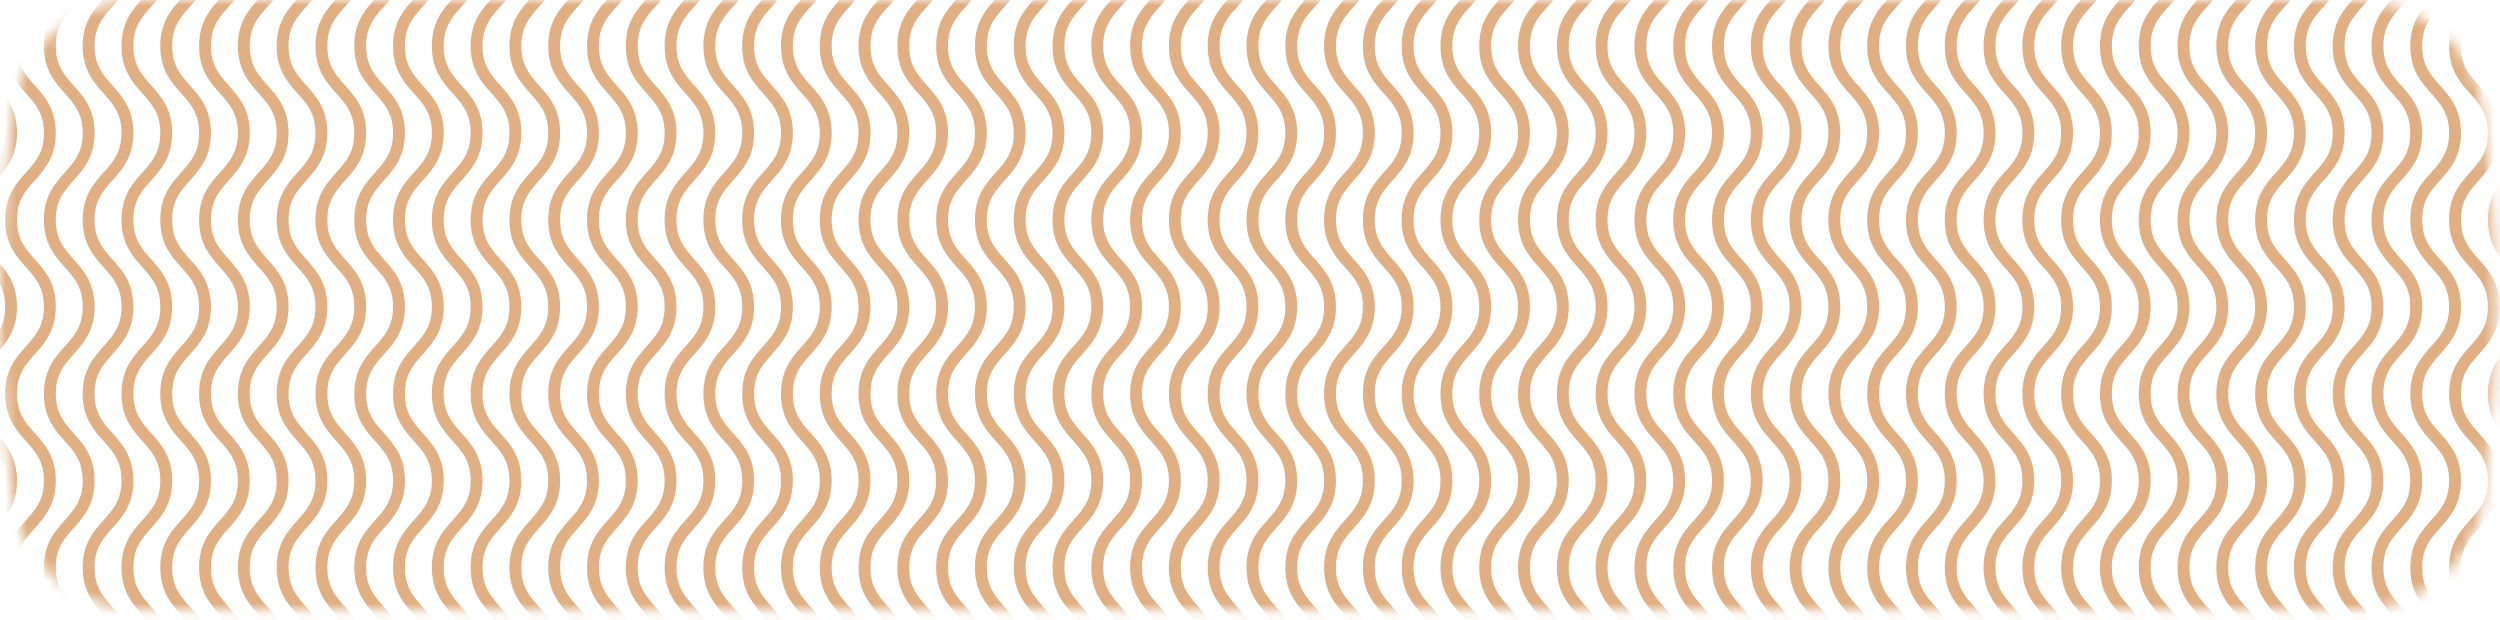 <svg width="230" height="57" viewBox="0 0 230 57" fill="none" xmlns="http://www.w3.org/2000/svg">
<mask id="mask0_106_27872" style="mask-type:alpha" maskUnits="userSpaceOnUse" x="0" y="0" width="230" height="57">
<path d="M1.099 10.485C1.705 4.468 6.824 0 12.872 0H216.721C222.769 0 227.888 4.468 228.494 10.485C229.053 16.025 229.593 22.755 229.593 28.052C229.593 33.349 229.053 40.079 228.494 45.619C227.888 51.636 222.769 56.104 216.721 56.104H12.872C6.824 56.104 1.705 51.636 1.099 45.619C0.54 40.079 0 33.349 0 28.052C0 22.755 0.54 16.025 1.099 10.485Z" fill="#646464"/>
</mask>
<g mask="url(#mask0_106_27872)">
<path d="M-2.552 -11.76C-2.552 -7.762 1.017 -7.762 1.017 -3.763C1.017 0.235 -2.552 0.235 -2.552 4.234C-2.552 8.233 1.017 8.233 1.017 12.231C1.017 16.23 -2.552 16.23 -2.552 20.228C-2.552 24.227 1.017 24.227 1.017 28.226C1.017 32.224 -2.552 32.224 -2.552 36.223C-2.552 40.221 1.017 40.221 1.017 44.22C1.017 48.218 -2.552 48.218 -2.552 52.217C-2.552 56.215 1.017 56.215 1.017 60.214C1.017 64.213 -2.552 64.211 -2.552 68.21" stroke="#E0AF84" stroke-width="1.091" stroke-miterlimit="10"/>
<path d="M1.017 -11.76C1.017 -7.762 4.586 -7.762 4.586 -3.763C4.586 0.235 1.017 0.235 1.017 4.234C1.017 8.233 4.586 8.233 4.586 12.231C4.586 16.23 1.017 16.23 1.017 20.228C1.017 24.227 4.586 24.227 4.586 28.226C4.586 32.224 1.017 32.224 1.017 36.223C1.017 40.221 4.586 40.221 4.586 44.22C4.586 48.218 1.017 48.218 1.017 52.217C1.017 56.215 4.586 56.215 4.586 60.214C4.586 64.213 1.017 64.211 1.017 68.21" stroke="#E0AF84" stroke-width="1.091" stroke-miterlimit="10"/>
<path d="M4.586 -11.76C4.586 -7.762 8.155 -7.762 8.155 -3.763C8.155 0.235 4.586 0.235 4.586 4.234C4.586 8.233 8.155 8.233 8.155 12.231C8.155 16.23 4.586 16.23 4.586 20.228C4.586 24.227 8.155 24.227 8.155 28.226C8.155 32.224 4.586 32.224 4.586 36.223C4.586 40.221 8.155 40.221 8.155 44.22C8.155 48.218 4.586 48.218 4.586 52.217C4.586 56.215 8.155 56.215 8.155 60.214C8.155 64.213 4.586 64.211 4.586 68.21" stroke="#E0AF84" stroke-width="1.091" stroke-miterlimit="10"/>
<path d="M8.155 -11.76C8.155 -7.762 11.724 -7.762 11.724 -3.763C11.724 0.235 8.155 0.235 8.155 4.234C8.155 8.233 11.724 8.233 11.724 12.231C11.724 16.23 8.155 16.23 8.155 20.228C8.155 24.227 11.724 24.227 11.724 28.226C11.724 32.224 8.155 32.224 8.155 36.223C8.155 40.221 11.724 40.221 11.724 44.22C11.724 48.218 8.155 48.218 8.155 52.217C8.155 56.215 11.724 56.215 11.724 60.214C11.724 64.213 8.155 64.211 8.155 68.21" stroke="#E0AF84" stroke-width="1.091" stroke-miterlimit="10"/>
<path d="M11.724 -11.76C11.724 -7.762 15.293 -7.762 15.293 -3.763C15.293 0.235 11.724 0.235 11.724 4.234C11.724 8.233 15.293 8.233 15.293 12.231C15.293 16.23 11.724 16.23 11.724 20.228C11.724 24.227 15.293 24.227 15.293 28.226C15.293 32.224 11.724 32.224 11.724 36.223C11.724 40.221 15.293 40.221 15.293 44.22C15.293 48.218 11.724 48.218 11.724 52.217C11.724 56.215 15.293 56.215 15.293 60.214C15.293 64.213 11.724 64.211 11.724 68.21" stroke="#E0AF84" stroke-width="1.091" stroke-miterlimit="10"/>
<path d="M15.293 -11.76C15.293 -7.762 18.862 -7.762 18.862 -3.763C18.862 0.235 15.293 0.235 15.293 4.234C15.293 8.233 18.862 8.233 18.862 12.231C18.862 16.23 15.293 16.23 15.293 20.228C15.293 24.227 18.862 24.227 18.862 28.226C18.862 32.224 15.293 32.224 15.293 36.223C15.293 40.221 18.862 40.221 18.862 44.22C18.862 48.218 15.293 48.218 15.293 52.217C15.293 56.215 18.862 56.215 18.862 60.214C18.862 64.213 15.293 64.211 15.293 68.21" stroke="#E0AF84" stroke-width="1.091" stroke-miterlimit="10"/>
<path d="M18.862 -11.76C18.862 -7.762 22.431 -7.762 22.431 -3.763C22.431 0.235 18.862 0.235 18.862 4.234C18.862 8.233 22.431 8.233 22.431 12.231C22.431 16.23 18.862 16.23 18.862 20.228C18.862 24.227 22.431 24.227 22.431 28.226C22.431 32.224 18.862 32.224 18.862 36.223C18.862 40.221 22.431 40.221 22.431 44.22C22.431 48.218 18.862 48.218 18.862 52.217C18.862 56.215 22.431 56.215 22.431 60.214C22.431 64.213 18.862 64.211 18.862 68.21" stroke="#E0AF84" stroke-width="1.091" stroke-miterlimit="10"/>
<path d="M22.431 -11.76C22.431 -7.762 26 -7.762 26 -3.763C26 0.235 22.431 0.235 22.431 4.234C22.431 8.233 26 8.233 26 12.231C26 16.23 22.431 16.23 22.431 20.228C22.431 24.227 26 24.227 26 28.226C26 32.224 22.431 32.224 22.431 36.223C22.431 40.221 26 40.221 26 44.22C26 48.218 22.431 48.218 22.431 52.217C22.431 56.215 26 56.215 26 60.214C26 64.213 22.431 64.211 22.431 68.21" stroke="#E0AF84" stroke-width="1.091" stroke-miterlimit="10"/>
<path d="M26 -11.76C26 -7.762 29.569 -7.762 29.569 -3.763C29.569 0.235 26 0.235 26 4.234C26 8.233 29.569 8.233 29.569 12.231C29.569 16.23 26 16.23 26 20.228C26 24.227 29.569 24.227 29.569 28.226C29.569 32.224 26 32.224 26 36.223C26 40.221 29.569 40.221 29.569 44.22C29.569 48.218 26 48.218 26 52.217C26 56.215 29.569 56.215 29.569 60.214C29.569 64.213 26 64.211 26 68.21" stroke="#E0AF84" stroke-width="1.091" stroke-miterlimit="10"/>
<path d="M29.569 -11.76C29.569 -7.762 33.138 -7.762 33.138 -3.763C33.138 0.235 29.569 0.235 29.569 4.234C29.569 8.233 33.138 8.233 33.138 12.231C33.138 16.23 29.569 16.23 29.569 20.228C29.569 24.227 33.138 24.227 33.138 28.226C33.138 32.224 29.569 32.224 29.569 36.223C29.569 40.221 33.138 40.221 33.138 44.22C33.138 48.218 29.569 48.218 29.569 52.217C29.569 56.215 33.138 56.215 33.138 60.214C33.138 64.213 29.569 64.211 29.569 68.21" stroke="#E0AF84" stroke-width="1.091" stroke-miterlimit="10"/>
<path d="M33.138 -11.76C33.138 -7.762 36.707 -7.762 36.707 -3.763C36.707 0.235 33.138 0.235 33.138 4.234C33.138 8.233 36.707 8.233 36.707 12.231C36.707 16.23 33.138 16.23 33.138 20.228C33.138 24.227 36.707 24.227 36.707 28.226C36.707 32.224 33.138 32.224 33.138 36.223C33.138 40.221 36.707 40.221 36.707 44.22C36.707 48.218 33.138 48.218 33.138 52.217C33.138 56.215 36.707 56.215 36.707 60.214C36.707 64.213 33.138 64.211 33.138 68.21" stroke="#E0AF84" stroke-width="1.091" stroke-miterlimit="10"/>
<path d="M36.706 -11.76C36.706 -7.762 40.276 -7.762 40.276 -3.763C40.276 0.235 36.706 0.235 36.706 4.234C36.706 8.233 40.276 8.233 40.276 12.231C40.276 16.23 36.706 16.23 36.706 20.228C36.706 24.227 40.276 24.227 40.276 28.226C40.276 32.224 36.706 32.224 36.706 36.223C36.706 40.221 40.276 40.221 40.276 44.22C40.276 48.218 36.706 48.218 36.706 52.217C36.706 56.215 40.276 56.215 40.276 60.214C40.276 64.213 36.706 64.211 36.706 68.21" stroke="#E0AF84" stroke-width="1.091" stroke-miterlimit="10"/>
<path d="M40.276 -11.76C40.276 -7.762 43.845 -7.762 43.845 -3.763C43.845 0.235 40.276 0.235 40.276 4.234C40.276 8.233 43.845 8.233 43.845 12.231C43.845 16.23 40.276 16.23 40.276 20.228C40.276 24.227 43.845 24.227 43.845 28.226C43.845 32.224 40.276 32.224 40.276 36.223C40.276 40.221 43.845 40.221 43.845 44.22C43.845 48.218 40.276 48.218 40.276 52.217C40.276 56.215 43.845 56.215 43.845 60.214C43.845 64.213 40.276 64.211 40.276 68.21" stroke="#E0AF84" stroke-width="1.091" stroke-miterlimit="10"/>
<path d="M43.845 -11.76C43.845 -7.762 47.414 -7.762 47.414 -3.763C47.414 0.235 43.845 0.235 43.845 4.234C43.845 8.233 47.414 8.233 47.414 12.231C47.414 16.23 43.845 16.23 43.845 20.228C43.845 24.227 47.414 24.227 47.414 28.226C47.414 32.224 43.845 32.224 43.845 36.223C43.845 40.221 47.414 40.221 47.414 44.22C47.414 48.218 43.845 48.218 43.845 52.217C43.845 56.215 47.414 56.215 47.414 60.214C47.414 64.213 43.845 64.211 43.845 68.21" stroke="#E0AF84" stroke-width="1.091" stroke-miterlimit="10"/>
<path d="M47.414 -11.76C47.414 -7.762 50.983 -7.762 50.983 -3.763C50.983 0.235 47.414 0.235 47.414 4.234C47.414 8.233 50.983 8.233 50.983 12.231C50.983 16.23 47.414 16.23 47.414 20.228C47.414 24.227 50.983 24.227 50.983 28.226C50.983 32.224 47.414 32.224 47.414 36.223C47.414 40.221 50.983 40.221 50.983 44.22C50.983 48.218 47.414 48.218 47.414 52.217C47.414 56.215 50.983 56.215 50.983 60.214C50.983 64.213 47.414 64.211 47.414 68.21" stroke="#E0AF84" stroke-width="1.091" stroke-miterlimit="10"/>
<path d="M50.982 -11.76C50.982 -7.762 54.551 -7.762 54.551 -3.763C54.551 0.235 50.982 0.235 50.982 4.234C50.982 8.233 54.551 8.233 54.551 12.231C54.551 16.23 50.982 16.23 50.982 20.228C50.982 24.227 54.551 24.227 54.551 28.226C54.551 32.224 50.982 32.224 50.982 36.223C50.982 40.221 54.551 40.221 54.551 44.22C54.551 48.218 50.982 48.218 50.982 52.217C50.982 56.215 54.551 56.215 54.551 60.214C54.551 64.213 50.982 64.211 50.982 68.21" stroke="#E0AF84" stroke-width="1.091" stroke-miterlimit="10"/>
<path d="M54.551 -11.76C54.551 -7.762 58.12 -7.762 58.12 -3.763C58.12 0.235 54.551 0.235 54.551 4.234C54.551 8.233 58.12 8.233 58.12 12.231C58.12 16.23 54.551 16.23 54.551 20.228C54.551 24.227 58.12 24.227 58.12 28.226C58.12 32.224 54.551 32.224 54.551 36.223C54.551 40.221 58.12 40.221 58.12 44.22C58.12 48.218 54.551 48.218 54.551 52.217C54.551 56.215 58.12 56.215 58.12 60.214C58.12 64.213 54.551 64.211 54.551 68.21" stroke="#E0AF84" stroke-width="1.091" stroke-miterlimit="10"/>
<path d="M58.121 -11.76C58.121 -7.762 61.69 -7.762 61.69 -3.763C61.69 0.235 58.121 0.235 58.121 4.234C58.121 8.233 61.69 8.233 61.69 12.231C61.69 16.23 58.121 16.23 58.121 20.228C58.121 24.227 61.69 24.227 61.69 28.226C61.69 32.224 58.121 32.224 58.121 36.223C58.121 40.221 61.69 40.221 61.69 44.22C61.69 48.218 58.121 48.218 58.121 52.217C58.121 56.215 61.69 56.215 61.69 60.214C61.69 64.213 58.121 64.211 58.121 68.21" stroke="#E0AF84" stroke-width="1.091" stroke-miterlimit="10"/>
<path d="M61.69 -11.76C61.69 -7.762 65.258 -7.762 65.258 -3.763C65.258 0.235 61.69 0.235 61.69 4.234C61.69 8.233 65.258 8.233 65.258 12.231C65.258 16.23 61.69 16.23 61.69 20.228C61.69 24.227 65.258 24.227 65.258 28.226C65.258 32.224 61.69 32.224 61.69 36.223C61.69 40.221 65.258 40.221 65.258 44.22C65.258 48.218 61.69 48.218 61.69 52.217C61.69 56.215 65.258 56.215 65.258 60.214C65.258 64.213 61.69 64.211 61.69 68.21" stroke="#E0AF84" stroke-width="1.091" stroke-miterlimit="10"/>
<path d="M65.258 -11.76C65.258 -7.762 68.828 -7.762 68.828 -3.763C68.828 0.235 65.258 0.235 65.258 4.234C65.258 8.233 68.828 8.233 68.828 12.231C68.828 16.23 65.258 16.23 65.258 20.228C65.258 24.227 68.828 24.227 68.828 28.226C68.828 32.224 65.258 32.224 65.258 36.223C65.258 40.221 68.828 40.221 68.828 44.22C68.828 48.218 65.258 48.218 65.258 52.217C65.258 56.215 68.828 56.215 68.828 60.214C68.828 64.213 65.258 64.211 65.258 68.21" stroke="#E0AF84" stroke-width="1.091" stroke-miterlimit="10"/>
<path d="M68.827 -11.76C68.827 -7.762 72.396 -7.762 72.396 -3.763C72.396 0.235 68.827 0.235 68.827 4.234C68.827 8.233 72.396 8.233 72.396 12.231C72.396 16.23 68.827 16.23 68.827 20.228C68.827 24.227 72.396 24.227 72.396 28.226C72.396 32.224 68.827 32.224 68.827 36.223C68.827 40.221 72.396 40.221 72.396 44.22C72.396 48.218 68.827 48.218 68.827 52.217C68.827 56.215 72.396 56.215 72.396 60.214C72.396 64.213 68.827 64.211 68.827 68.21" stroke="#E0AF84" stroke-width="1.091" stroke-miterlimit="10"/>
<path d="M72.397 -11.76C72.397 -7.762 75.966 -7.762 75.966 -3.763C75.966 0.235 72.397 0.235 72.397 4.234C72.397 8.233 75.966 8.233 75.966 12.231C75.966 16.23 72.397 16.23 72.397 20.228C72.397 24.227 75.966 24.227 75.966 28.226C75.966 32.224 72.397 32.224 72.397 36.223C72.397 40.221 75.966 40.221 75.966 44.22C75.966 48.218 72.397 48.218 72.397 52.217C72.397 56.215 75.966 56.215 75.966 60.214C75.966 64.213 72.397 64.211 72.397 68.21" stroke="#E0AF84" stroke-width="1.091" stroke-miterlimit="10"/>
<path d="M75.965 -11.76C75.965 -7.762 79.534 -7.762 79.534 -3.763C79.534 0.235 75.965 0.235 75.965 4.234C75.965 8.233 79.534 8.233 79.534 12.231C79.534 16.23 75.965 16.23 75.965 20.228C75.965 24.227 79.534 24.227 79.534 28.226C79.534 32.224 75.965 32.224 75.965 36.223C75.965 40.221 79.534 40.221 79.534 44.22C79.534 48.218 75.965 48.218 75.965 52.217C75.965 56.215 79.534 56.215 79.534 60.214C79.534 64.213 75.965 64.211 75.965 68.21" stroke="#E0AF84" stroke-width="1.091" stroke-miterlimit="10"/>
<path d="M79.534 -11.76C79.534 -7.762 83.103 -7.762 83.103 -3.763C83.103 0.235 79.534 0.235 79.534 4.234C79.534 8.233 83.103 8.233 83.103 12.231C83.103 16.23 79.534 16.23 79.534 20.228C79.534 24.227 83.103 24.227 83.103 28.226C83.103 32.224 79.534 32.224 79.534 36.223C79.534 40.221 83.103 40.221 83.103 44.22C83.103 48.218 79.534 48.218 79.534 52.217C79.534 56.215 83.103 56.215 83.103 60.214C83.103 64.213 79.534 64.211 79.534 68.21" stroke="#E0AF84" stroke-width="1.091" stroke-miterlimit="10"/>
<path d="M83.103 -11.76C83.103 -7.762 86.672 -7.762 86.672 -3.763C86.672 0.235 83.103 0.235 83.103 4.234C83.103 8.233 86.672 8.233 86.672 12.231C86.672 16.23 83.103 16.23 83.103 20.228C83.103 24.227 86.672 24.227 86.672 28.226C86.672 32.224 83.103 32.224 83.103 36.223C83.103 40.221 86.672 40.221 86.672 44.22C86.672 48.218 83.103 48.218 83.103 52.217C83.103 56.215 86.672 56.215 86.672 60.214C86.672 64.213 83.103 64.211 83.103 68.21" stroke="#E0AF84" stroke-width="1.091" stroke-miterlimit="10"/>
<path d="M86.672 -11.76C86.672 -7.762 90.241 -7.762 90.241 -3.763C90.241 0.235 86.672 0.235 86.672 4.234C86.672 8.233 90.241 8.233 90.241 12.231C90.241 16.23 86.672 16.23 86.672 20.228C86.672 24.227 90.241 24.227 90.241 28.226C90.241 32.224 86.672 32.224 86.672 36.223C86.672 40.221 90.241 40.221 90.241 44.22C90.241 48.218 86.672 48.218 86.672 52.217C86.672 56.215 90.241 56.215 90.241 60.214C90.241 64.213 86.672 64.211 86.672 68.21" stroke="#E0AF84" stroke-width="1.091" stroke-miterlimit="10"/>
<path d="M90.241 -11.76C90.241 -7.762 93.81 -7.762 93.81 -3.763C93.81 0.235 90.241 0.235 90.241 4.234C90.241 8.233 93.81 8.233 93.81 12.231C93.81 16.23 90.241 16.23 90.241 20.228C90.241 24.227 93.81 24.227 93.81 28.226C93.81 32.224 90.241 32.224 90.241 36.223C90.241 40.221 93.81 40.221 93.81 44.22C93.81 48.218 90.241 48.218 90.241 52.217C90.241 56.215 93.81 56.215 93.81 60.214C93.81 64.213 90.241 64.211 90.241 68.21" stroke="#E0AF84" stroke-width="1.091" stroke-miterlimit="10"/>
<path d="M93.81 -11.76C93.81 -7.762 97.379 -7.762 97.379 -3.763C97.379 0.235 93.81 0.235 93.81 4.234C93.81 8.233 97.379 8.233 97.379 12.231C97.379 16.23 93.81 16.23 93.81 20.228C93.81 24.227 97.379 24.227 97.379 28.226C97.379 32.224 93.81 32.224 93.81 36.223C93.81 40.221 97.379 40.221 97.379 44.22C97.379 48.218 93.81 48.218 93.81 52.217C93.81 56.215 97.379 56.215 97.379 60.214C97.379 64.213 93.81 64.211 93.81 68.21" stroke="#E0AF84" stroke-width="1.091" stroke-miterlimit="10"/>
<path d="M97.379 -11.76C97.379 -7.762 100.948 -7.762 100.948 -3.763C100.948 0.235 97.379 0.235 97.379 4.234C97.379 8.233 100.948 8.233 100.948 12.231C100.948 16.23 97.379 16.23 97.379 20.228C97.379 24.227 100.948 24.227 100.948 28.226C100.948 32.224 97.379 32.224 97.379 36.223C97.379 40.221 100.948 40.221 100.948 44.22C100.948 48.218 97.379 48.218 97.379 52.217C97.379 56.215 100.948 56.215 100.948 60.214C100.948 64.213 97.379 64.211 97.379 68.21" stroke="#E0AF84" stroke-width="1.091" stroke-miterlimit="10"/>
<path d="M100.948 -11.76C100.948 -7.762 104.517 -7.762 104.517 -3.763C104.517 0.235 100.948 0.235 100.948 4.234C100.948 8.233 104.517 8.233 104.517 12.231C104.517 16.23 100.948 16.23 100.948 20.228C100.948 24.227 104.517 24.227 104.517 28.226C104.517 32.224 100.948 32.224 100.948 36.223C100.948 40.221 104.517 40.221 104.517 44.22C104.517 48.218 100.948 48.218 100.948 52.217C100.948 56.215 104.517 56.215 104.517 60.214C104.517 64.213 100.948 64.211 100.948 68.21" stroke="#E0AF84" stroke-width="1.091" stroke-miterlimit="10"/>
<path d="M104.517 -11.76C104.517 -7.762 108.086 -7.762 108.086 -3.763C108.086 0.235 104.517 0.235 104.517 4.234C104.517 8.233 108.086 8.233 108.086 12.231C108.086 16.23 104.517 16.23 104.517 20.228C104.517 24.227 108.086 24.227 108.086 28.226C108.086 32.224 104.517 32.224 104.517 36.223C104.517 40.221 108.086 40.221 108.086 44.22C108.086 48.218 104.517 48.218 104.517 52.217C104.517 56.215 108.086 56.215 108.086 60.214C108.086 64.213 104.517 64.211 104.517 68.21" stroke="#E0AF84" stroke-width="1.091" stroke-miterlimit="10"/>
<path d="M108.086 -11.76C108.086 -7.762 111.655 -7.762 111.655 -3.763C111.655 0.235 108.086 0.235 108.086 4.234C108.086 8.233 111.655 8.233 111.655 12.231C111.655 16.23 108.086 16.23 108.086 20.228C108.086 24.227 111.655 24.227 111.655 28.226C111.655 32.224 108.086 32.224 108.086 36.223C108.086 40.221 111.655 40.221 111.655 44.22C111.655 48.218 108.086 48.218 108.086 52.217C108.086 56.215 111.655 56.215 111.655 60.214C111.655 64.213 108.086 64.211 108.086 68.21" stroke="#E0AF84" stroke-width="1.091" stroke-miterlimit="10"/>
<path d="M111.655 -11.76C111.655 -7.762 115.224 -7.762 115.224 -3.763C115.224 0.235 111.655 0.235 111.655 4.234C111.655 8.233 115.224 8.233 115.224 12.231C115.224 16.23 111.655 16.23 111.655 20.228C111.655 24.227 115.224 24.227 115.224 28.226C115.224 32.224 111.655 32.224 111.655 36.223C111.655 40.221 115.224 40.221 115.224 44.22C115.224 48.218 111.655 48.218 111.655 52.217C111.655 56.215 115.224 56.215 115.224 60.214C115.224 64.213 111.655 64.211 111.655 68.21" stroke="#E0AF84" stroke-width="1.091" stroke-miterlimit="10"/>
<path d="M115.224 -11.76C115.224 -7.762 118.793 -7.762 118.793 -3.763C118.793 0.235 115.224 0.235 115.224 4.234C115.224 8.233 118.793 8.233 118.793 12.231C118.793 16.23 115.224 16.23 115.224 20.228C115.224 24.227 118.793 24.227 118.793 28.226C118.793 32.224 115.224 32.224 115.224 36.223C115.224 40.221 118.793 40.221 118.793 44.22C118.793 48.218 115.224 48.218 115.224 52.217C115.224 56.215 118.793 56.215 118.793 60.214C118.793 64.213 115.224 64.211 115.224 68.21" stroke="#E0AF84" stroke-width="1.091" stroke-miterlimit="10"/>
<path d="M118.793 -11.76C118.793 -7.762 122.362 -7.762 122.362 -3.763C122.362 0.235 118.793 0.235 118.793 4.234C118.793 8.233 122.362 8.233 122.362 12.231C122.362 16.23 118.793 16.23 118.793 20.228C118.793 24.227 122.362 24.227 122.362 28.226C122.362 32.224 118.793 32.224 118.793 36.223C118.793 40.221 122.362 40.221 122.362 44.22C122.362 48.218 118.793 48.218 118.793 52.217C118.793 56.215 122.362 56.215 122.362 60.214C122.362 64.213 118.793 64.211 118.793 68.21" stroke="#E0AF84" stroke-width="1.091" stroke-miterlimit="10"/>
<path d="M122.362 -11.76C122.362 -7.762 125.931 -7.762 125.931 -3.763C125.931 0.235 122.362 0.235 122.362 4.234C122.362 8.233 125.931 8.233 125.931 12.231C125.931 16.23 122.362 16.23 122.362 20.228C122.362 24.227 125.931 24.227 125.931 28.226C125.931 32.224 122.362 32.224 122.362 36.223C122.362 40.221 125.931 40.221 125.931 44.22C125.931 48.218 122.362 48.218 122.362 52.217C122.362 56.215 125.931 56.215 125.931 60.214C125.931 64.213 122.362 64.211 122.362 68.21" stroke="#E0AF84" stroke-width="1.091" stroke-miterlimit="10"/>
<path d="M125.931 -11.76C125.931 -7.762 129.5 -7.762 129.5 -3.763C129.5 0.235 125.931 0.235 125.931 4.234C125.931 8.233 129.5 8.233 129.5 12.231C129.5 16.23 125.931 16.23 125.931 20.228C125.931 24.227 129.5 24.227 129.5 28.226C129.5 32.224 125.931 32.224 125.931 36.223C125.931 40.221 129.5 40.221 129.5 44.22C129.5 48.218 125.931 48.218 125.931 52.217C125.931 56.215 129.5 56.215 129.5 60.214C129.5 64.213 125.931 64.211 125.931 68.21" stroke="#E0AF84" stroke-width="1.091" stroke-miterlimit="10"/>
<path d="M129.5 -11.76C129.5 -7.762 133.069 -7.762 133.069 -3.763C133.069 0.235 129.5 0.235 129.5 4.234C129.5 8.233 133.069 8.233 133.069 12.231C133.069 16.23 129.5 16.23 129.5 20.228C129.5 24.227 133.069 24.227 133.069 28.226C133.069 32.224 129.5 32.224 129.5 36.223C129.5 40.221 133.069 40.221 133.069 44.22C133.069 48.218 129.5 48.218 129.5 52.217C129.5 56.215 133.069 56.215 133.069 60.214C133.069 64.213 129.5 64.211 129.5 68.21" stroke="#E0AF84" stroke-width="1.091" stroke-miterlimit="10"/>
<path d="M133.069 -11.76C133.069 -7.762 136.638 -7.762 136.638 -3.763C136.638 0.235 133.069 0.235 133.069 4.234C133.069 8.233 136.638 8.233 136.638 12.231C136.638 16.23 133.069 16.23 133.069 20.228C133.069 24.227 136.638 24.227 136.638 28.226C136.638 32.224 133.069 32.224 133.069 36.223C133.069 40.221 136.638 40.221 136.638 44.22C136.638 48.218 133.069 48.218 133.069 52.217C133.069 56.215 136.638 56.215 136.638 60.214C136.638 64.213 133.069 64.211 133.069 68.21" stroke="#E0AF84" stroke-width="1.091" stroke-miterlimit="10"/>
<path d="M136.638 -11.76C136.638 -7.762 140.207 -7.762 140.207 -3.763C140.207 0.235 136.638 0.235 136.638 4.234C136.638 8.233 140.207 8.233 140.207 12.231C140.207 16.23 136.638 16.23 136.638 20.228C136.638 24.227 140.207 24.227 140.207 28.226C140.207 32.224 136.638 32.224 136.638 36.223C136.638 40.221 140.207 40.221 140.207 44.22C140.207 48.218 136.638 48.218 136.638 52.217C136.638 56.215 140.207 56.215 140.207 60.214C140.207 64.213 136.638 64.211 136.638 68.21" stroke="#E0AF84" stroke-width="1.091" stroke-miterlimit="10"/>
<path d="M140.207 -11.76C140.207 -7.762 143.776 -7.762 143.776 -3.763C143.776 0.235 140.207 0.235 140.207 4.234C140.207 8.233 143.776 8.233 143.776 12.231C143.776 16.23 140.207 16.23 140.207 20.228C140.207 24.227 143.776 24.227 143.776 28.226C143.776 32.224 140.207 32.224 140.207 36.223C140.207 40.221 143.776 40.221 143.776 44.22C143.776 48.218 140.207 48.218 140.207 52.217C140.207 56.215 143.776 56.215 143.776 60.214C143.776 64.213 140.207 64.211 140.207 68.21" stroke="#E0AF84" stroke-width="1.091" stroke-miterlimit="10"/>
<path d="M143.776 -11.76C143.776 -7.762 147.345 -7.762 147.345 -3.763C147.345 0.235 143.776 0.235 143.776 4.234C143.776 8.233 147.345 8.233 147.345 12.231C147.345 16.23 143.776 16.23 143.776 20.228C143.776 24.227 147.345 24.227 147.345 28.226C147.345 32.224 143.776 32.224 143.776 36.223C143.776 40.221 147.345 40.221 147.345 44.22C147.345 48.218 143.776 48.218 143.776 52.217C143.776 56.215 147.345 56.215 147.345 60.214C147.345 64.213 143.776 64.211 143.776 68.21" stroke="#E0AF84" stroke-width="1.091" stroke-miterlimit="10"/>
<path d="M147.345 -11.76C147.345 -7.762 150.914 -7.762 150.914 -3.763C150.914 0.235 147.345 0.235 147.345 4.234C147.345 8.233 150.914 8.233 150.914 12.231C150.914 16.23 147.345 16.23 147.345 20.228C147.345 24.227 150.914 24.227 150.914 28.226C150.914 32.224 147.345 32.224 147.345 36.223C147.345 40.221 150.914 40.221 150.914 44.22C150.914 48.218 147.345 48.218 147.345 52.217C147.345 56.215 150.914 56.215 150.914 60.214C150.914 64.213 147.345 64.211 147.345 68.21" stroke="#E0AF84" stroke-width="1.091" stroke-miterlimit="10"/>
<path d="M150.914 -11.76C150.914 -7.762 154.483 -7.762 154.483 -3.763C154.483 0.235 150.914 0.235 150.914 4.234C150.914 8.233 154.483 8.233 154.483 12.231C154.483 16.23 150.914 16.23 150.914 20.228C150.914 24.227 154.483 24.227 154.483 28.226C154.483 32.224 150.914 32.224 150.914 36.223C150.914 40.221 154.483 40.221 154.483 44.22C154.483 48.218 150.914 48.218 150.914 52.217C150.914 56.215 154.483 56.215 154.483 60.214C154.483 64.213 150.914 64.211 150.914 68.21" stroke="#E0AF84" stroke-width="1.091" stroke-miterlimit="10"/>
<path d="M154.483 -11.76C154.483 -7.762 158.052 -7.762 158.052 -3.763C158.052 0.235 154.483 0.235 154.483 4.234C154.483 8.233 158.052 8.233 158.052 12.231C158.052 16.23 154.483 16.23 154.483 20.228C154.483 24.227 158.052 24.227 158.052 28.226C158.052 32.224 154.483 32.224 154.483 36.223C154.483 40.221 158.052 40.221 158.052 44.22C158.052 48.218 154.483 48.218 154.483 52.217C154.483 56.215 158.052 56.215 158.052 60.214C158.052 64.213 154.483 64.211 154.483 68.21" stroke="#E0AF84" stroke-width="1.091" stroke-miterlimit="10"/>
<path d="M158.052 -11.76C158.052 -7.762 161.621 -7.762 161.621 -3.763C161.621 0.235 158.052 0.235 158.052 4.234C158.052 8.233 161.621 8.233 161.621 12.231C161.621 16.23 158.052 16.23 158.052 20.228C158.052 24.227 161.621 24.227 161.621 28.226C161.621 32.224 158.052 32.224 158.052 36.223C158.052 40.221 161.621 40.221 161.621 44.22C161.621 48.218 158.052 48.218 158.052 52.217C158.052 56.215 161.621 56.215 161.621 60.214C161.621 64.213 158.052 64.211 158.052 68.21" stroke="#E0AF84" stroke-width="1.091" stroke-miterlimit="10"/>
<path d="M161.621 -11.76C161.621 -7.762 165.19 -7.762 165.19 -3.763C165.19 0.235 161.621 0.235 161.621 4.234C161.621 8.233 165.19 8.233 165.19 12.231C165.19 16.23 161.621 16.23 161.621 20.228C161.621 24.227 165.19 24.227 165.19 28.226C165.19 32.224 161.621 32.224 161.621 36.223C161.621 40.221 165.19 40.221 165.19 44.22C165.19 48.218 161.621 48.218 161.621 52.217C161.621 56.215 165.19 56.215 165.19 60.214C165.19 64.213 161.621 64.211 161.621 68.21" stroke="#E0AF84" stroke-width="1.091" stroke-miterlimit="10"/>
<path d="M165.19 -11.76C165.19 -7.762 168.759 -7.762 168.759 -3.763C168.759 0.235 165.19 0.235 165.19 4.234C165.19 8.233 168.759 8.233 168.759 12.231C168.759 16.23 165.19 16.23 165.19 20.228C165.19 24.227 168.759 24.227 168.759 28.226C168.759 32.224 165.19 32.224 165.19 36.223C165.19 40.221 168.759 40.221 168.759 44.22C168.759 48.218 165.19 48.218 165.19 52.217C165.19 56.215 168.759 56.215 168.759 60.214C168.759 64.213 165.19 64.211 165.19 68.21" stroke="#E0AF84" stroke-width="1.091" stroke-miterlimit="10"/>
<path d="M168.759 -11.76C168.759 -7.762 172.328 -7.762 172.328 -3.763C172.328 0.235 168.759 0.235 168.759 4.234C168.759 8.233 172.328 8.233 172.328 12.231C172.328 16.23 168.759 16.23 168.759 20.228C168.759 24.227 172.328 24.227 172.328 28.226C172.328 32.224 168.759 32.224 168.759 36.223C168.759 40.221 172.328 40.221 172.328 44.22C172.328 48.218 168.759 48.218 168.759 52.217C168.759 56.215 172.328 56.215 172.328 60.214C172.328 64.213 168.759 64.211 168.759 68.21" stroke="#E0AF84" stroke-width="1.091" stroke-miterlimit="10"/>
<path d="M172.328 -11.76C172.328 -7.762 175.897 -7.762 175.897 -3.763C175.897 0.235 172.328 0.235 172.328 4.234C172.328 8.233 175.897 8.233 175.897 12.231C175.897 16.23 172.328 16.23 172.328 20.228C172.328 24.227 175.897 24.227 175.897 28.226C175.897 32.224 172.328 32.224 172.328 36.223C172.328 40.221 175.897 40.221 175.897 44.22C175.897 48.218 172.328 48.218 172.328 52.217C172.328 56.215 175.897 56.215 175.897 60.214C175.897 64.213 172.328 64.211 172.328 68.21" stroke="#E0AF84" stroke-width="1.091" stroke-miterlimit="10"/>
<path d="M175.897 -11.76C175.897 -7.762 179.466 -7.762 179.466 -3.763C179.466 0.235 175.897 0.235 175.897 4.234C175.897 8.233 179.466 8.233 179.466 12.231C179.466 16.23 175.897 16.23 175.897 20.228C175.897 24.227 179.466 24.227 179.466 28.226C179.466 32.224 175.897 32.224 175.897 36.223C175.897 40.221 179.466 40.221 179.466 44.22C179.466 48.218 175.897 48.218 175.897 52.217C175.897 56.215 179.466 56.215 179.466 60.214C179.466 64.213 175.897 64.211 175.897 68.21" stroke="#E0AF84" stroke-width="1.091" stroke-miterlimit="10"/>
<path d="M179.466 -11.76C179.466 -7.762 183.035 -7.762 183.035 -3.763C183.035 0.235 179.466 0.235 179.466 4.234C179.466 8.233 183.035 8.233 183.035 12.231C183.035 16.23 179.466 16.23 179.466 20.228C179.466 24.227 183.035 24.227 183.035 28.226C183.035 32.224 179.466 32.224 179.466 36.223C179.466 40.221 183.035 40.221 183.035 44.22C183.035 48.218 179.466 48.218 179.466 52.217C179.466 56.215 183.035 56.215 183.035 60.214C183.035 64.213 179.466 64.211 179.466 68.21" stroke="#E0AF84" stroke-width="1.091" stroke-miterlimit="10"/>
<path d="M183.035 -11.76C183.035 -7.762 186.604 -7.762 186.604 -3.763C186.604 0.235 183.035 0.235 183.035 4.234C183.035 8.233 186.604 8.233 186.604 12.231C186.604 16.23 183.035 16.23 183.035 20.228C183.035 24.227 186.604 24.227 186.604 28.226C186.604 32.224 183.035 32.224 183.035 36.223C183.035 40.221 186.604 40.221 186.604 44.22C186.604 48.218 183.035 48.218 183.035 52.217C183.035 56.215 186.604 56.215 186.604 60.214C186.604 64.213 183.035 64.211 183.035 68.21" stroke="#E0AF84" stroke-width="1.091" stroke-miterlimit="10"/>
<path d="M186.604 -11.76C186.604 -7.762 190.173 -7.762 190.173 -3.763C190.173 0.235 186.604 0.235 186.604 4.234C186.604 8.233 190.173 8.233 190.173 12.231C190.173 16.23 186.604 16.23 186.604 20.228C186.604 24.227 190.173 24.227 190.173 28.226C190.173 32.224 186.604 32.224 186.604 36.223C186.604 40.221 190.173 40.221 190.173 44.22C190.173 48.218 186.604 48.218 186.604 52.217C186.604 56.215 190.173 56.215 190.173 60.214C190.173 64.213 186.604 64.211 186.604 68.21" stroke="#E0AF84" stroke-width="1.091" stroke-miterlimit="10"/>
<path d="M190.173 -11.76C190.173 -7.762 193.742 -7.762 193.742 -3.763C193.742 0.235 190.173 0.235 190.173 4.234C190.173 8.233 193.742 8.233 193.742 12.231C193.742 16.23 190.173 16.23 190.173 20.228C190.173 24.227 193.742 24.227 193.742 28.226C193.742 32.224 190.173 32.224 190.173 36.223C190.173 40.221 193.742 40.221 193.742 44.22C193.742 48.218 190.173 48.218 190.173 52.217C190.173 56.215 193.742 56.215 193.742 60.214C193.742 64.213 190.173 64.211 190.173 68.21" stroke="#E0AF84" stroke-width="1.091" stroke-miterlimit="10"/>
<path d="M193.742 -11.76C193.742 -7.762 197.311 -7.762 197.311 -3.763C197.311 0.235 193.742 0.235 193.742 4.234C193.742 8.233 197.311 8.233 197.311 12.231C197.311 16.23 193.742 16.23 193.742 20.228C193.742 24.227 197.311 24.227 197.311 28.226C197.311 32.224 193.742 32.224 193.742 36.223C193.742 40.221 197.311 40.221 197.311 44.22C197.311 48.218 193.742 48.218 193.742 52.217C193.742 56.215 197.311 56.215 197.311 60.214C197.311 64.213 193.742 64.211 193.742 68.21" stroke="#E0AF84" stroke-width="1.091" stroke-miterlimit="10"/>
<path d="M197.311 -11.76C197.311 -7.762 200.88 -7.762 200.88 -3.763C200.88 0.235 197.311 0.235 197.311 4.234C197.311 8.233 200.88 8.233 200.88 12.231C200.88 16.23 197.311 16.23 197.311 20.228C197.311 24.227 200.88 24.227 200.88 28.226C200.88 32.224 197.311 32.224 197.311 36.223C197.311 40.221 200.88 40.221 200.88 44.22C200.88 48.218 197.311 48.218 197.311 52.217C197.311 56.215 200.88 56.215 200.88 60.214C200.88 64.213 197.311 64.211 197.311 68.21" stroke="#E0AF84" stroke-width="1.091" stroke-miterlimit="10"/>
<path d="M200.88 -11.76C200.88 -7.762 204.449 -7.762 204.449 -3.763C204.449 0.235 200.88 0.235 200.88 4.234C200.88 8.233 204.449 8.233 204.449 12.231C204.449 16.23 200.88 16.23 200.88 20.228C200.88 24.227 204.449 24.227 204.449 28.226C204.449 32.224 200.88 32.224 200.88 36.223C200.88 40.221 204.449 40.221 204.449 44.22C204.449 48.218 200.88 48.218 200.88 52.217C200.88 56.215 204.449 56.215 204.449 60.214C204.449 64.213 200.88 64.211 200.88 68.21" stroke="#E0AF84" stroke-width="1.091" stroke-miterlimit="10"/>
<path d="M204.449 -11.76C204.449 -7.762 208.018 -7.762 208.018 -3.763C208.018 0.235 204.449 0.235 204.449 4.234C204.449 8.233 208.018 8.233 208.018 12.231C208.018 16.23 204.449 16.23 204.449 20.228C204.449 24.227 208.018 24.227 208.018 28.226C208.018 32.224 204.449 32.224 204.449 36.223C204.449 40.221 208.018 40.221 208.018 44.22C208.018 48.218 204.449 48.218 204.449 52.217C204.449 56.215 208.018 56.215 208.018 60.214C208.018 64.213 204.449 64.211 204.449 68.21" stroke="#E0AF84" stroke-width="1.091" stroke-miterlimit="10"/>
<path d="M208.018 -11.76C208.018 -7.762 211.587 -7.762 211.587 -3.763C211.587 0.235 208.018 0.235 208.018 4.234C208.018 8.233 211.587 8.233 211.587 12.231C211.587 16.23 208.018 16.23 208.018 20.228C208.018 24.227 211.587 24.227 211.587 28.226C211.587 32.224 208.018 32.224 208.018 36.223C208.018 40.221 211.587 40.221 211.587 44.22C211.587 48.218 208.018 48.218 208.018 52.217C208.018 56.215 211.587 56.215 211.587 60.214C211.587 64.213 208.018 64.211 208.018 68.21" stroke="#E0AF84" stroke-width="1.091" stroke-miterlimit="10"/>
<path d="M211.587 -11.76C211.587 -7.762 215.156 -7.762 215.156 -3.763C215.156 0.235 211.587 0.235 211.587 4.234C211.587 8.233 215.156 8.233 215.156 12.231C215.156 16.23 211.587 16.23 211.587 20.228C211.587 24.227 215.156 24.227 215.156 28.226C215.156 32.224 211.587 32.224 211.587 36.223C211.587 40.221 215.156 40.221 215.156 44.22C215.156 48.218 211.587 48.218 211.587 52.217C211.587 56.215 215.156 56.215 215.156 60.214C215.156 64.213 211.587 64.211 211.587 68.21" stroke="#E0AF84" stroke-width="1.091" stroke-miterlimit="10"/>
<path d="M215.156 -11.76C215.156 -7.762 218.725 -7.762 218.725 -3.763C218.725 0.235 215.156 0.235 215.156 4.234C215.156 8.233 218.725 8.233 218.725 12.231C218.725 16.23 215.156 16.23 215.156 20.228C215.156 24.227 218.725 24.227 218.725 28.226C218.725 32.224 215.156 32.224 215.156 36.223C215.156 40.221 218.725 40.221 218.725 44.22C218.725 48.218 215.156 48.218 215.156 52.217C215.156 56.215 218.725 56.215 218.725 60.214C218.725 64.213 215.156 64.211 215.156 68.21" stroke="#E0AF84" stroke-width="1.091" stroke-miterlimit="10"/>
<path d="M218.725 -11.76C218.725 -7.762 222.294 -7.762 222.294 -3.763C222.294 0.235 218.725 0.235 218.725 4.234C218.725 8.233 222.294 8.233 222.294 12.231C222.294 16.23 218.725 16.23 218.725 20.228C218.725 24.227 222.294 24.227 222.294 28.226C222.294 32.224 218.725 32.224 218.725 36.223C218.725 40.221 222.294 40.221 222.294 44.22C222.294 48.218 218.725 48.218 218.725 52.217C218.725 56.215 222.294 56.215 222.294 60.214C222.294 64.213 218.725 64.211 218.725 68.21" stroke="#E0AF84" stroke-width="1.091" stroke-miterlimit="10"/>
<path d="M222.294 -11.76C222.294 -7.762 225.863 -7.762 225.863 -3.763C225.863 0.235 222.294 0.235 222.294 4.234C222.294 8.233 225.863 8.233 225.863 12.231C225.863 16.23 222.294 16.23 222.294 20.228C222.294 24.227 225.863 24.227 225.863 28.226C225.863 32.224 222.294 32.224 222.294 36.223C222.294 40.221 225.863 40.221 225.863 44.22C225.863 48.218 222.294 48.218 222.294 52.217C222.294 56.215 225.863 56.215 225.863 60.214C225.863 64.213 222.294 64.211 222.294 68.21" stroke="#E0AF84" stroke-width="1.091" stroke-miterlimit="10"/>
<path d="M225.863 -11.76C225.863 -7.762 229.432 -7.762 229.432 -3.763C229.432 0.235 225.863 0.235 225.863 4.234C225.863 8.233 229.432 8.233 229.432 12.231C229.432 16.23 225.863 16.23 225.863 20.228C225.863 24.227 229.432 24.227 229.432 28.226C229.432 32.224 225.863 32.224 225.863 36.223C225.863 40.221 229.432 40.221 229.432 44.22C229.432 48.218 225.863 48.218 225.863 52.217C225.863 56.215 229.432 56.215 229.432 60.214C229.432 64.213 225.863 64.211 225.863 68.21" stroke="#E0AF84" stroke-width="1.091" stroke-miterlimit="10"/>
<path d="M229.432 -11.76C229.432 -7.762 233.001 -7.762 233.001 -3.763C233.001 0.235 229.432 0.235 229.432 4.234C229.432 8.233 233.001 8.233 233.001 12.231C233.001 16.23 229.432 16.23 229.432 20.228C229.432 24.227 233.001 24.227 233.001 28.226C233.001 32.224 229.432 32.224 229.432 36.223C229.432 40.221 233.001 40.221 233.001 44.22C233.001 48.218 229.432 48.218 229.432 52.217C229.432 56.215 233.001 56.215 233.001 60.214C233.001 64.213 229.432 64.211 229.432 68.21" stroke="#E0AF84" stroke-width="1.091" stroke-miterlimit="10"/>
</g>
</svg>
